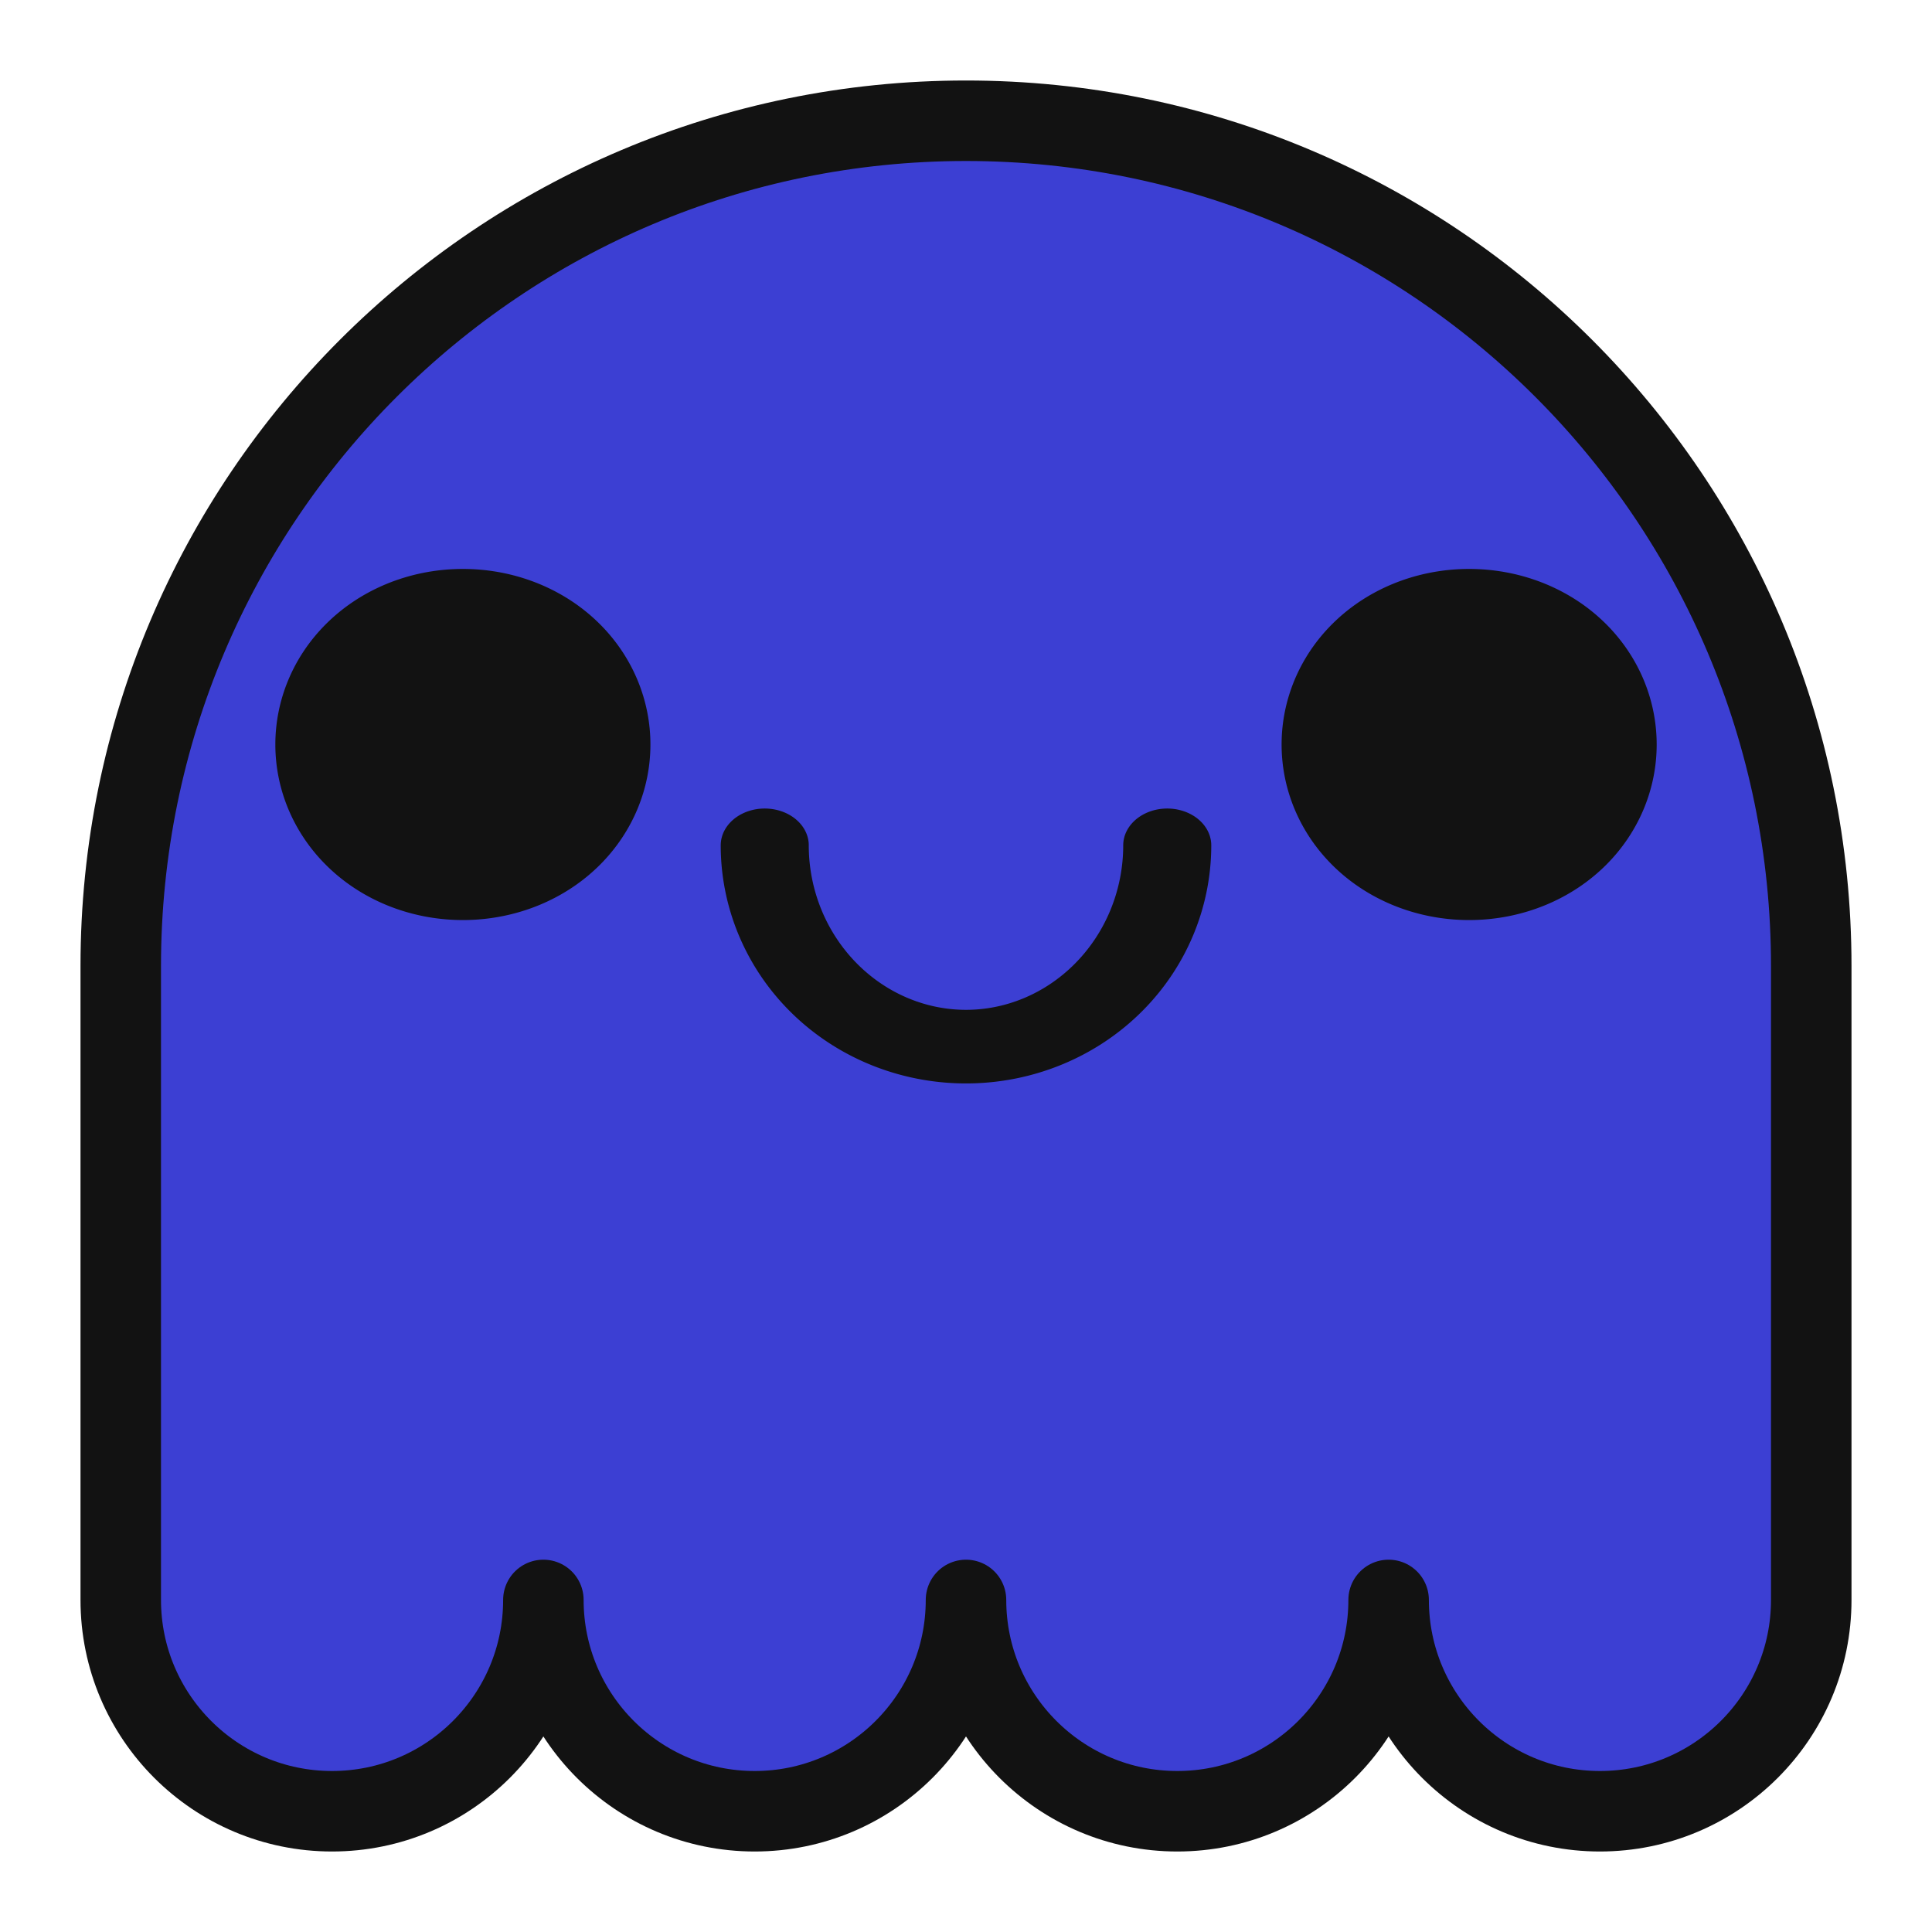 <?xml version="1.0" encoding="UTF-8" standalone="no"?>
<!-- Created with Inkscape (http://www.inkscape.org/) -->

<svg
   xmlns:dc="http://purl.org/dc/elements/1.1/"
   xmlns:cc="http://creativecommons.org/ns#"
   xmlns:rdf="http://www.w3.org/1999/02/22-rdf-syntax-ns#"
   xmlns:svg="http://www.w3.org/2000/svg"
   xmlns="http://www.w3.org/2000/svg"
   xmlns:sodipodi="http://sodipodi.sourceforge.net/DTD/sodipodi-0.dtd"
   xmlns:inkscape="http://www.inkscape.org/namespaces/inkscape"
   width="48px"
   height="48px"
   id="svg2985"
   version="1.1"
   inkscape:version="0.48.0 r9654"
   sodipodi:docname="New document 2">
  <defs
     id="defs2987" />
  <sodipodi:namedview
     id="base"
     pagecolor="#ffffff"
     bordercolor="#666666"
     borderopacity="1.0"
     inkscape:pageopacity="0.0"
     inkscape:pageshadow="2"
     inkscape:zoom="4"
     inkscape:cx="-1.2857143"
     inkscape:cy="24"
     inkscape:current-layer="layer1"
     showgrid="true"
     inkscape:grid-bbox="true"
     inkscape:document-units="px"
     showguides="true"
     inkscape:guide-bbox="true"
     inkscape:window-width="1280"
     inkscape:window-height="752"
     inkscape:window-x="0"
     inkscape:window-y="0"
     inkscape:window-maximized="0" />
  <g
     id="layer1"
     inkscape:label="Layer 1"
     inkscape:groupmode="layer">
    <path
       style="fill:#3c3fd3;fill-opacity:1;stroke:#121212;stroke-width:2;stroke-linecap:round;stroke-linejoin:miter;stroke-miterlimit:4;stroke-opacity:1;stroke-dashoffset:1.363"
       d="m 13.5,39.75 c 0,2.899 2.351,5.25 5.25,5.25 2.899,0 5.25,-2.351 5.25,-5.25 m 0,0 c 0,2.899 2.351,5.25 5.25,5.25 2.899,0 5.25,-2.351 5.25,-5.25 m 0,0 C 34.5,42.649 36.851,45 39.75,45 42.649,45 45,42.649 45,39.75 L 45,24 C 45,12.402 35.598,3 24,3 12.402,3 3,12.402 3,24 L 3,39.75 C 3,42.649 5.351,45 8.25,45 c 2.899,0 5.25,-2.351 5.25,-5.25"
       id="path2993"
       inkscape:connector-curvature="0"
       sodipodi:nodetypes="csccsccsccsccsc" />
    <path
       sodipodi:type="arc"
       style="fill:none;stroke:#121212;stroke-width:1.75;stroke-linecap:round;stroke-linejoin:miter;stroke-miterlimit:4;stroke-opacity:1;stroke-dasharray:none;stroke-dashoffset:2"
       id="path3779"
       sodipodi:cx="-2.4285715"
       sodipodi:cy="9.6428576"
       sodipodi:rx="4"
       sodipodi:ry="4.7857141"
       d="m 1.571,9.643 a 4,4.786 0 1 1 -8,-3e-7"
       transform="matrix(1.25,0,0,1.045,27.036,10.925)"
       sodipodi:start="0"
       sodipodi:end="3.1415927"
       sodipodi:open="true" />
    <path
       sodipodi:type="arc"
       style="fill:#121212;fill-opacity:1;stroke:#121212;stroke-width:2.65;stroke-linecap:round;stroke-linejoin:miter;stroke-miterlimit:4;stroke-opacity:1;stroke-dasharray:none;stroke-dashoffset:2"
       id="path3785"
       sodipodi:cx="-15.25"
       sodipodi:cy="18.625"
       sodipodi:rx="4"
       sodipodi:ry="5.375"
       d="m -11.25,18.625 a 4,5.375 0 1 1 -8,0 4,5.375 0 1 1 8,0 z"
       transform="matrix(0.875,0,0,0.651,24.844,6.372)" />
    <path
       transform="matrix(0.875,0,0,0.651,49.844,6.372)"
       d="m -11.25,18.625 a 4,5.375 0 1 1 -8,0 4,5.375 0 1 1 8,0 z"
       sodipodi:ry="5.375"
       sodipodi:rx="4"
       sodipodi:cy="18.625"
       sodipodi:cx="-15.25"
       id="path3787"
       style="fill:#121212;fill-opacity:1;stroke:#121212;stroke-width:2.65;stroke-linecap:round;stroke-linejoin:miter;stroke-miterlimit:4;stroke-opacity:1;stroke-dasharray:none;stroke-dashoffset:2"
       sodipodi:type="arc" />
  </g>
</svg>
